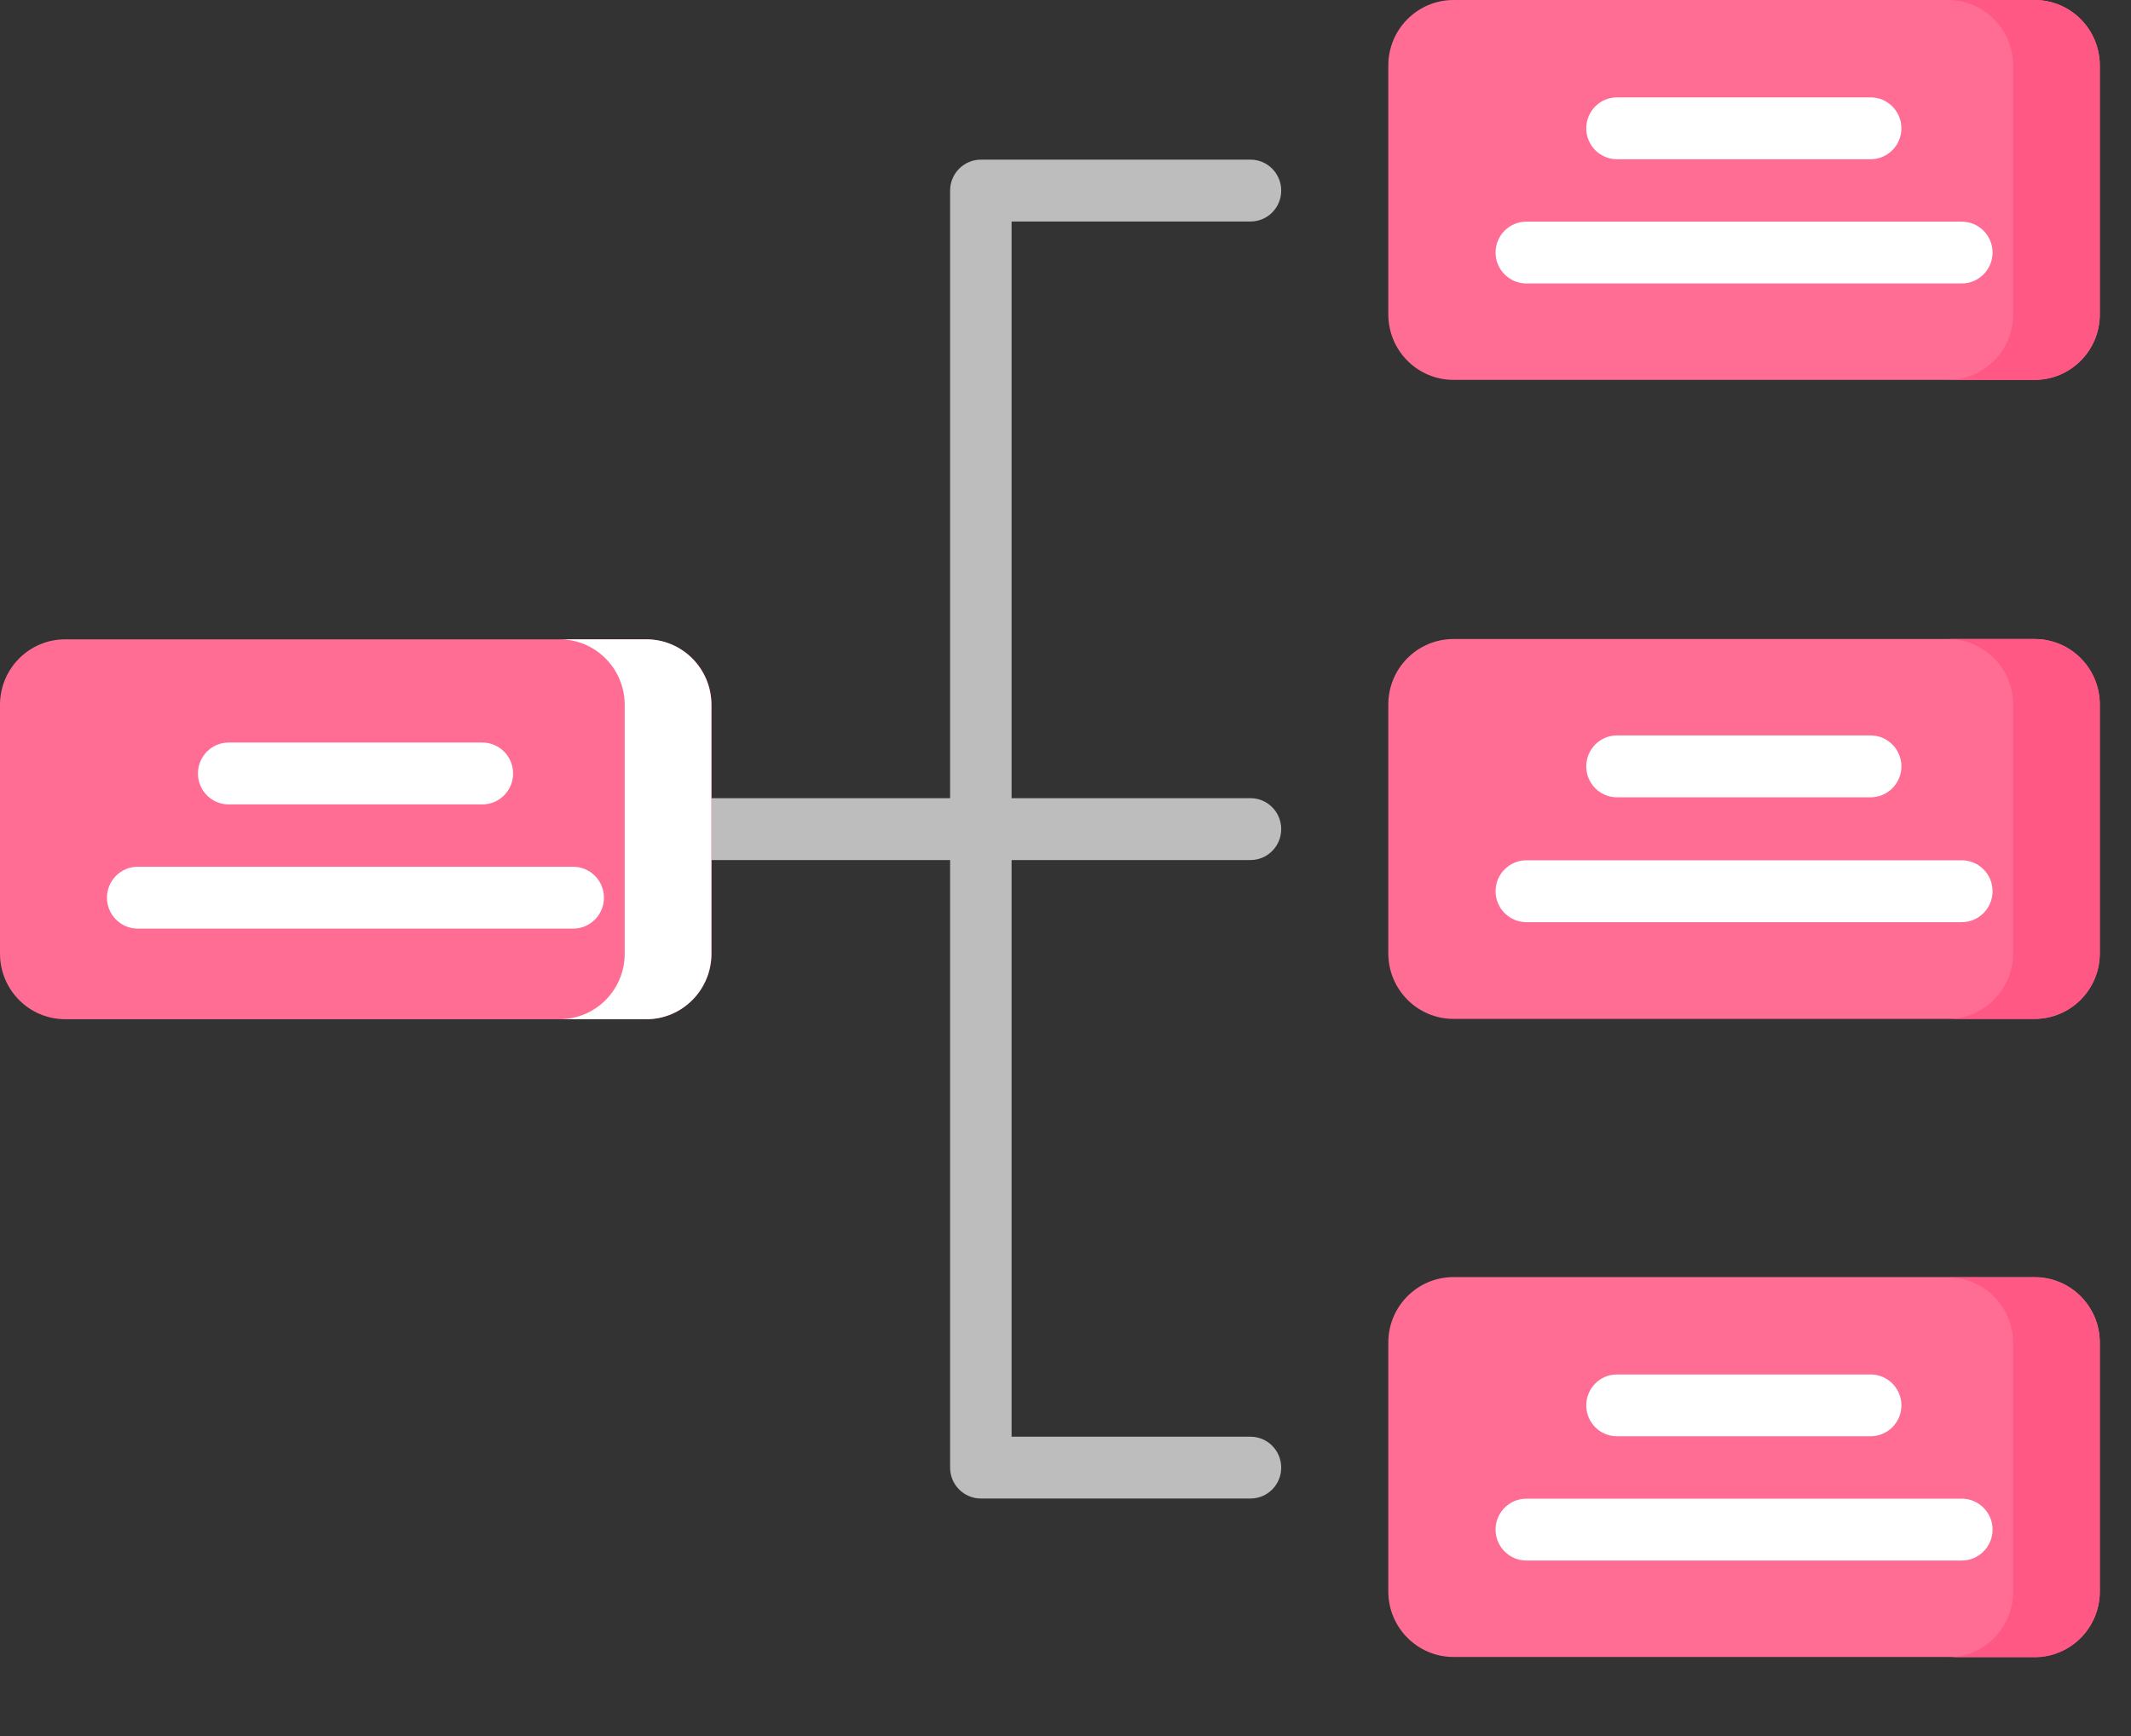 <svg width="27" height="22" viewBox="0 0 27 22" fill="none" xmlns="http://www.w3.org/2000/svg">
    <rect x="0" y="0" width="27" height="22" fill="#333333" stroke="none"/>
    <path d="M15.844 10.899C16.059 10.899 16.233 10.723 16.233 10.507C16.233 10.29 16.059 10.115 15.844 10.115H12.817V2.807H15.844C16.059 2.807 16.233 2.632 16.233 2.415C16.233 2.199 16.059 2.023 15.844 2.023H12.428C12.213 2.023 12.038 2.199 12.038 2.415V10.115H8.05C7.835 10.115 7.66 10.29 7.66 10.507C7.66 10.723 7.835 10.899 8.05 10.899H12.038V18.599C12.038 18.815 12.213 18.99 12.428 18.99H15.844C16.059 18.99 16.233 18.815 16.233 18.599C16.233 18.382 16.059 18.207 15.844 18.207H12.817V10.899H15.844Z" fill="#BDBDBD"/>
    <path d="M8.189 12.916H0.826C0.37 12.916 0 12.544 0 12.086V8.932C0 8.473 0.37 8.102 0.826 8.102H8.189C8.645 8.102 9.015 8.473 9.015 8.932V12.086C9.015 12.544 8.645 12.916 8.189 12.916Z" fill="#FF6D94"/>
    <path d="M9.013 8.932V12.086C9.013 12.544 8.644 12.916 8.188 12.916H7.09C7.546 12.916 7.915 12.544 7.915 12.086V8.932C7.915 8.474 7.546 8.102 7.09 8.102H8.188C8.644 8.102 9.013 8.474 9.013 8.932Z" fill="white"/>
    <path d="M6.111 10.194H2.897C2.682 10.194 2.508 10.018 2.508 9.802C2.508 9.586 2.682 9.41 2.897 9.41H6.111C6.327 9.41 6.501 9.586 6.501 9.802C6.501 10.018 6.327 10.194 6.111 10.194Z" fill="white"/>
    <path d="M7.262 11.768H1.745C1.53 11.768 1.355 11.592 1.355 11.376C1.355 11.16 1.53 10.984 1.745 10.984H7.262C7.478 10.984 7.652 11.16 7.652 11.376C7.652 11.592 7.478 11.768 7.262 11.768Z" fill="white"/>
    <path d="M25.779 4.814H18.416C17.96 4.814 17.59 4.443 17.59 3.984V0.83C17.59 0.372 17.96 0 18.416 0H25.779C26.235 0 26.605 0.372 26.605 0.83V3.984C26.605 4.443 26.235 4.814 25.779 4.814Z" fill="#FF6D94"/>
    <path d="M25.779 12.912H18.416C17.96 12.912 17.59 12.54 17.59 12.082V8.928C17.59 8.469 17.96 8.098 18.416 8.098H25.779C26.235 8.098 26.605 8.469 26.605 8.928V12.082C26.605 12.54 26.235 12.912 25.779 12.912Z" fill="#FF6D94"/>
    <path d="M25.779 20.998H18.416C17.96 20.998 17.59 20.626 17.59 20.168V17.014C17.59 16.555 17.96 16.184 18.416 16.184H25.779C26.235 16.184 26.605 16.555 26.605 17.014V20.168C26.605 20.626 26.235 20.998 25.779 20.998Z" fill="#FF6D94"/>
    <path d="M26.604 0.83V3.984C26.604 4.443 26.234 4.814 25.778 4.814H24.68C25.136 4.814 25.506 4.443 25.506 3.984V0.83C25.506 0.372 25.136 0 24.68 0H25.778C26.234 0 26.604 0.372 26.604 0.83Z" fill="#FF5885"/>
    <path d="M26.604 8.928V12.082C26.604 12.54 26.234 12.912 25.778 12.912H24.68C25.136 12.912 25.506 12.54 25.506 12.082V8.928C25.506 8.47 25.136 8.098 24.68 8.098H25.778C26.234 8.098 26.604 8.47 26.604 8.928Z" fill="#FF5885"/>
    <path d="M26.604 17.017V20.171C26.604 20.63 26.234 21.002 25.778 21.002H24.68C25.136 21.002 25.506 20.63 25.506 20.171V17.017C25.506 16.559 25.136 16.188 24.68 16.188H25.778C26.234 16.188 26.604 16.559 26.604 17.017Z" fill="#FF5885"/>
    <path d="M23.701 10.104H20.487C20.272 10.104 20.098 9.928 20.098 9.712C20.098 9.496 20.272 9.32 20.487 9.32H23.701C23.916 9.32 24.091 9.496 24.091 9.712C24.091 9.928 23.916 10.104 23.701 10.104Z" fill="white"/>
    <path d="M24.856 11.686H19.339C19.124 11.686 18.949 11.51 18.949 11.294C18.949 11.078 19.124 10.902 19.339 10.902H24.856C25.071 10.902 25.246 11.078 25.246 11.294C25.246 11.51 25.071 11.686 24.856 11.686Z" fill="white"/>
    <path d="M23.701 2.018H20.487C20.272 2.018 20.098 1.842 20.098 1.626C20.098 1.41 20.272 1.234 20.487 1.234H23.701C23.916 1.234 24.091 1.41 24.091 1.626C24.091 1.842 23.916 2.018 23.701 2.018Z" fill="white"/>
    <path d="M24.856 3.592H19.339C19.124 3.592 18.949 3.417 18.949 3.2C18.949 2.984 19.124 2.809 19.339 2.809H24.856C25.071 2.809 25.246 2.984 25.246 3.2C25.246 3.417 25.071 3.592 24.856 3.592Z" fill="white"/>
    <path d="M23.701 18.201H20.487C20.272 18.201 20.098 18.026 20.098 17.81C20.098 17.593 20.272 17.418 20.487 17.418H23.701C23.916 17.418 24.091 17.593 24.091 17.81C24.091 18.026 23.916 18.201 23.701 18.201Z" fill="white"/>
    <path d="M24.856 19.776H19.339C19.124 19.776 18.949 19.6 18.949 19.384C18.949 19.168 19.124 18.992 19.339 18.992H24.856C25.071 18.992 25.246 19.168 25.246 19.384C25.246 19.6 25.071 19.776 24.856 19.776Z" fill="white"/>
</svg>

